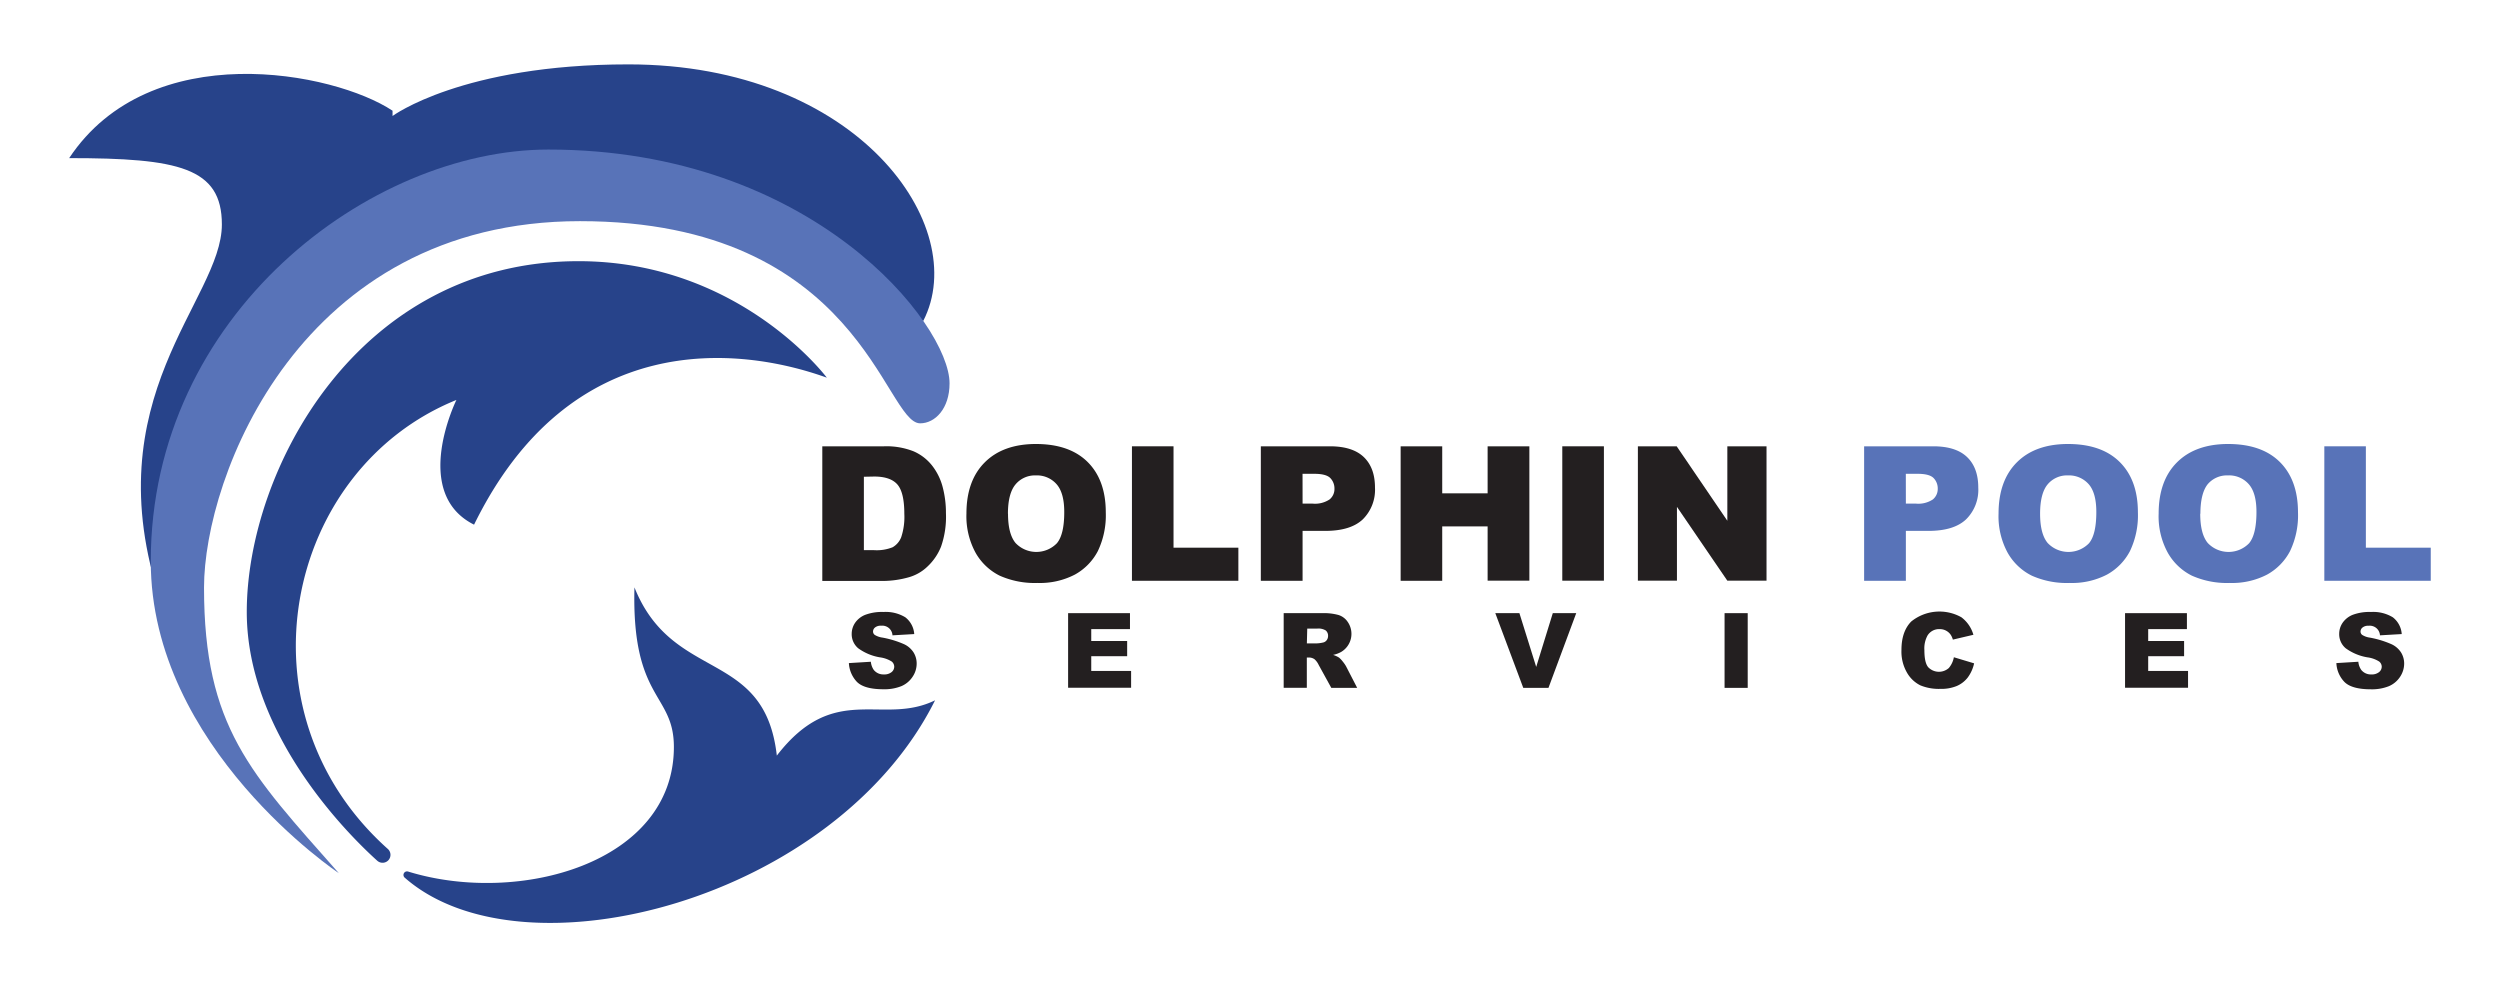 <svg id="Layer_2" data-name="Layer 2" xmlns="http://www.w3.org/2000/svg" viewBox="0 0 595.28 235.11"><defs><style>.cls-1{fill:#27438a;}.cls-2{fill:#5873b8;}.cls-3{fill:#231f20;}</style></defs><title>2logo</title><path class="cls-1" d="M196.88,89.93c-21-7.57-61.08-11.77-84,35-15.13-7.57-4.2-29.7-4.2-29.7C67.69,111.85,55.7,169.4,92.34,202.14a1.89,1.89,0,0,1,.16,2.67h0a1.89,1.89,0,0,1-2.67.14c-6.27-5.64-31.07-29.82-31.07-59.23,0-33.66,26.33-83.53,79-83.53C176.15,62.19,196.88,89.93,196.88,89.93Z"/><path class="cls-1" d="M96.39,209a.85.85,0,0,1,.8-1.47c26.27,8.1,63.27-1.95,63.27-29.67,0-12.89-10.09-11.07-9.39-38,9.11,22.83,31,14.43,33.9,40.06,13.73-17.79,25.08-7,37.68-13.17C199,214.23,124.6,233.74,96.39,209Z"/><path class="cls-1" d="M219.84,76.41c11.54-22.47-15.54-61.08-70.21-61.08-39.61,0-56.16,12.29-56.16,12.29V26.36c-14-9.28-57.68-17.8-77,11.29,26.07,0,36.36,2.25,36.36,15.79C52.85,71.5,22,94.57,38.3,143.21c0,0,15.05-73.72,44.13-85.75s77.74-15.05,90.27-6.77S219.84,76.41,219.84,76.41Z"/><path class="cls-2" d="M80.68,207.91c-21.06-23.83-32.1-34.86-32.1-68,0-26.32,22.82-87.25,89.52-87.25s72.47,48.14,81,48.14c3.56,0,7-3.51,7-9.52,0-14-32.59-55.67-95.53-55.67-42.38,0-94.67,39.13-94.67,98.06C35.91,178.12,80.68,207.91,80.68,207.91Z"/><path class="cls-3" d="M195.8,106.27h14.7a17.59,17.59,0,0,1,7,1.18,11.33,11.33,0,0,1,4.42,3.38,14,14,0,0,1,2.54,5.14,24,24,0,0,1,.78,6.2,21.49,21.49,0,0,1-1.17,8,13.15,13.15,0,0,1-3.24,4.74,10.49,10.49,0,0,1-4.46,2.55,23,23,0,0,1-5.9.87H195.8Zm9.9,7.25V131h2.42a10.22,10.22,0,0,0,4.42-.69,4.71,4.71,0,0,0,2.05-2.4,15.25,15.25,0,0,0,.74-5.56q0-5.1-1.66-7c-1.1-1.25-2.94-1.88-5.5-1.88Z"/><path class="cls-3" d="M230.12,122.3q0-7.85,4.37-12.21t12.17-4.37q8,0,12.32,4.29c2.88,2.87,4.32,6.87,4.32,12a19.74,19.74,0,0,1-1.89,9.21,13.49,13.49,0,0,1-5.46,5.59,18.05,18.05,0,0,1-8.9,2,20.52,20.52,0,0,1-9-1.73,13.51,13.51,0,0,1-5.75-5.46A18.12,18.12,0,0,1,230.12,122.3Zm9.9,0q0,4.84,1.8,7a6.82,6.82,0,0,0,9.84.05q1.76-2.09,1.75-7.45,0-4.53-1.83-6.61a6.22,6.22,0,0,0-4.94-2.09,6,6,0,0,0-4.81,2.12C240.62,116.75,240,119.08,240,122.35Z"/><path class="cls-3" d="M269.53,106.27h9.9v24.14h15.44v7.88H269.53Z"/><path class="cls-3" d="M300.22,106.27h16.45c3.58,0,6.27.85,8.05,2.55s2.68,4.13,2.68,7.28a9.9,9.9,0,0,1-2.92,7.58q-2.91,2.73-8.9,2.73h-5.42v11.88h-9.94Zm9.94,13.65h2.43a6.24,6.24,0,0,0,4-1,3.19,3.19,0,0,0,1.16-2.55,3.53,3.53,0,0,0-1-2.55q-1-1-3.78-1h-2.82Z"/><path class="cls-3" d="M333.51,106.27h9.9v11.2h10.81v-11.2h9.94v32h-9.94V125.34H343.41v12.95h-9.9Z"/><path class="cls-3" d="M372,106.27h9.91v32H372Z"/><path class="cls-3" d="M390,106.27h9.24L411.3,124V106.27h9.33v32H411.3l-12-17.58v17.58H390Z"/><path class="cls-2" d="M443.87,106.27h16.45q5.39,0,8.05,2.55c1.79,1.71,2.68,4.13,2.68,7.28a9.86,9.86,0,0,1-2.92,7.58q-2.91,2.73-8.9,2.73h-5.42v11.88h-9.94Zm9.94,13.65h2.43a6.25,6.25,0,0,0,4-1,3.22,3.22,0,0,0,1.16-2.55,3.54,3.54,0,0,0-1-2.55q-1-1-3.78-1h-2.82Z"/><path class="cls-2" d="M475.88,122.3q0-7.85,4.36-12.21t12.17-4.37q8,0,12.32,4.29c2.89,2.87,4.33,6.87,4.33,12a19.74,19.74,0,0,1-1.89,9.21,13.49,13.49,0,0,1-5.46,5.59,18.05,18.05,0,0,1-8.9,2,20.46,20.46,0,0,1-9-1.73,13.48,13.48,0,0,1-5.76-5.46A18.12,18.12,0,0,1,475.88,122.3Zm9.89,0q0,4.84,1.81,7a6.82,6.82,0,0,0,9.84.05q1.74-2.09,1.74-7.45c0-3-.6-5.22-1.82-6.61a6.25,6.25,0,0,0-4.95-2.09,6,6,0,0,0-4.81,2.12C486.38,116.75,485.77,119.08,485.77,122.35Z"/><path class="cls-2" d="M514,122.3q0-7.85,4.37-12.21t12.17-4.37q8,0,12.32,4.29c2.88,2.87,4.32,6.87,4.32,12a19.74,19.74,0,0,1-1.89,9.21,13.49,13.49,0,0,1-5.46,5.59,18.05,18.05,0,0,1-8.9,2,20.52,20.52,0,0,1-9-1.73,13.51,13.51,0,0,1-5.75-5.46A18,18,0,0,1,514,122.3Zm9.9,0q0,4.84,1.8,7a6.82,6.82,0,0,0,9.84.05c1.16-1.39,1.75-3.87,1.75-7.45q0-4.53-1.83-6.61a6.23,6.23,0,0,0-5-2.09,6,6,0,0,0-4.8,2.12C524.54,116.75,523.94,119.08,523.94,122.35Z"/><path class="cls-2" d="M553.45,106.27h9.89v24.14h15.45v7.88H553.45Z"/><path class="cls-3" d="M202.13,157.89l5.23-.32a4.16,4.16,0,0,0,.69,1.94,2.92,2.92,0,0,0,2.43,1.08,2.7,2.7,0,0,0,1.81-.55,1.66,1.66,0,0,0,.64-1.29,1.62,1.62,0,0,0-.6-1.23,7,7,0,0,0-2.82-1,12.2,12.2,0,0,1-5.16-2.16,4.37,4.37,0,0,1-1.55-3.44,4.66,4.66,0,0,1,.79-2.59,5.32,5.32,0,0,1,2.4-1.92,11.24,11.24,0,0,1,4.37-.69,9,9,0,0,1,5.2,1.26,5.51,5.51,0,0,1,2.13,4l-5.18.3a2.43,2.43,0,0,0-2.7-2.29,2.13,2.13,0,0,0-1.44.41,1.25,1.25,0,0,0-.49,1,1,1,0,0,0,.4.77,4.61,4.61,0,0,0,1.85.65,23.11,23.11,0,0,1,5.16,1.58,5.37,5.37,0,0,1,2.27,2,5,5,0,0,1,.71,2.63,5.61,5.61,0,0,1-1,3.16,6,6,0,0,1-2.64,2.19,10.81,10.81,0,0,1-4.28.74c-3,0-5.12-.58-6.29-1.74A7,7,0,0,1,202.13,157.89Z"/><path class="cls-3" d="M254.33,146h14.73v3.8h-9.22v2.83h8.55v3.62h-8.55v3.51h9.49v4h-15Z"/><path class="cls-3" d="M305.66,163.78V146h9.16a13,13,0,0,1,3.9.44,4.12,4.12,0,0,1,2.17,1.62,5,5,0,0,1-1.54,7.17,6.64,6.64,0,0,1-1.93.71,5.94,5.94,0,0,1,1.43.65,6.09,6.09,0,0,1,.88.94,8,8,0,0,1,.77,1.1l2.66,5.16H317L314,158.34a4.16,4.16,0,0,0-1-1.37,2.31,2.31,0,0,0-1.34-.41h-.49v7.22Zm5.52-10.58h2.32A7.79,7.79,0,0,0,315,153a1.43,1.43,0,0,0,.89-.55,1.66,1.66,0,0,0,.34-1,1.65,1.65,0,0,0-.54-1.32,3.3,3.3,0,0,0-2-.46h-2.42Z"/><path class="cls-3" d="M356.05,146h5.74l4,12.8,3.95-12.8h5.58l-6.61,17.79h-6Z"/><path class="cls-3" d="M410.64,146h5.51v17.79h-5.51Z"/><path class="cls-3" d="M465.24,156.5l4.82,1.45a8.75,8.75,0,0,1-1.53,3.39,6.63,6.63,0,0,1-2.59,2,9.7,9.7,0,0,1-3.94.69,11.5,11.5,0,0,1-4.74-.84,7.51,7.51,0,0,1-3.17-3,10,10,0,0,1-1.33-5.43q0-4.41,2.34-6.78a10.69,10.69,0,0,1,11.93-1,7.93,7.93,0,0,1,2.86,4.17L465,152.3a4.06,4.06,0,0,0-.54-1.19,3.14,3.14,0,0,0-2.62-1.31,3.23,3.23,0,0,0-2.86,1.5,6.4,6.4,0,0,0-.76,3.5c0,2,.3,3.33.9,4.06a3.54,3.54,0,0,0,4.91.21A5.44,5.44,0,0,0,465.24,156.5Z"/><path class="cls-3" d="M506,146h14.73v3.8h-9.22v2.83h8.55v3.62h-8.55v3.51H521v4H506Z"/><path class="cls-3" d="M556.32,157.89l5.23-.32a4,4,0,0,0,.69,1.94,2.92,2.92,0,0,0,2.43,1.08,2.72,2.72,0,0,0,1.81-.55,1.66,1.66,0,0,0,.64-1.29,1.6,1.6,0,0,0-.61-1.23,6.84,6.84,0,0,0-2.81-1,12.2,12.2,0,0,1-5.16-2.16,4.37,4.37,0,0,1-1.55-3.44,4.66,4.66,0,0,1,.79-2.59,5.35,5.35,0,0,1,2.39-1.92,11.3,11.3,0,0,1,4.38-.69,9,9,0,0,1,5.2,1.26,5.51,5.51,0,0,1,2.13,4l-5.18.3A2.43,2.43,0,0,0,564,149a2.13,2.13,0,0,0-1.44.41,1.23,1.23,0,0,0-.49,1,1,1,0,0,0,.4.77,4.61,4.61,0,0,0,1.85.65,23.11,23.11,0,0,1,5.16,1.58,5.37,5.37,0,0,1,2.27,2,5,5,0,0,1,.71,2.63,5.69,5.69,0,0,1-1,3.16,6,6,0,0,1-2.64,2.19,10.86,10.86,0,0,1-4.29.74c-3,0-5.12-.58-6.28-1.74A6.88,6.88,0,0,1,556.32,157.89Z"/></svg>